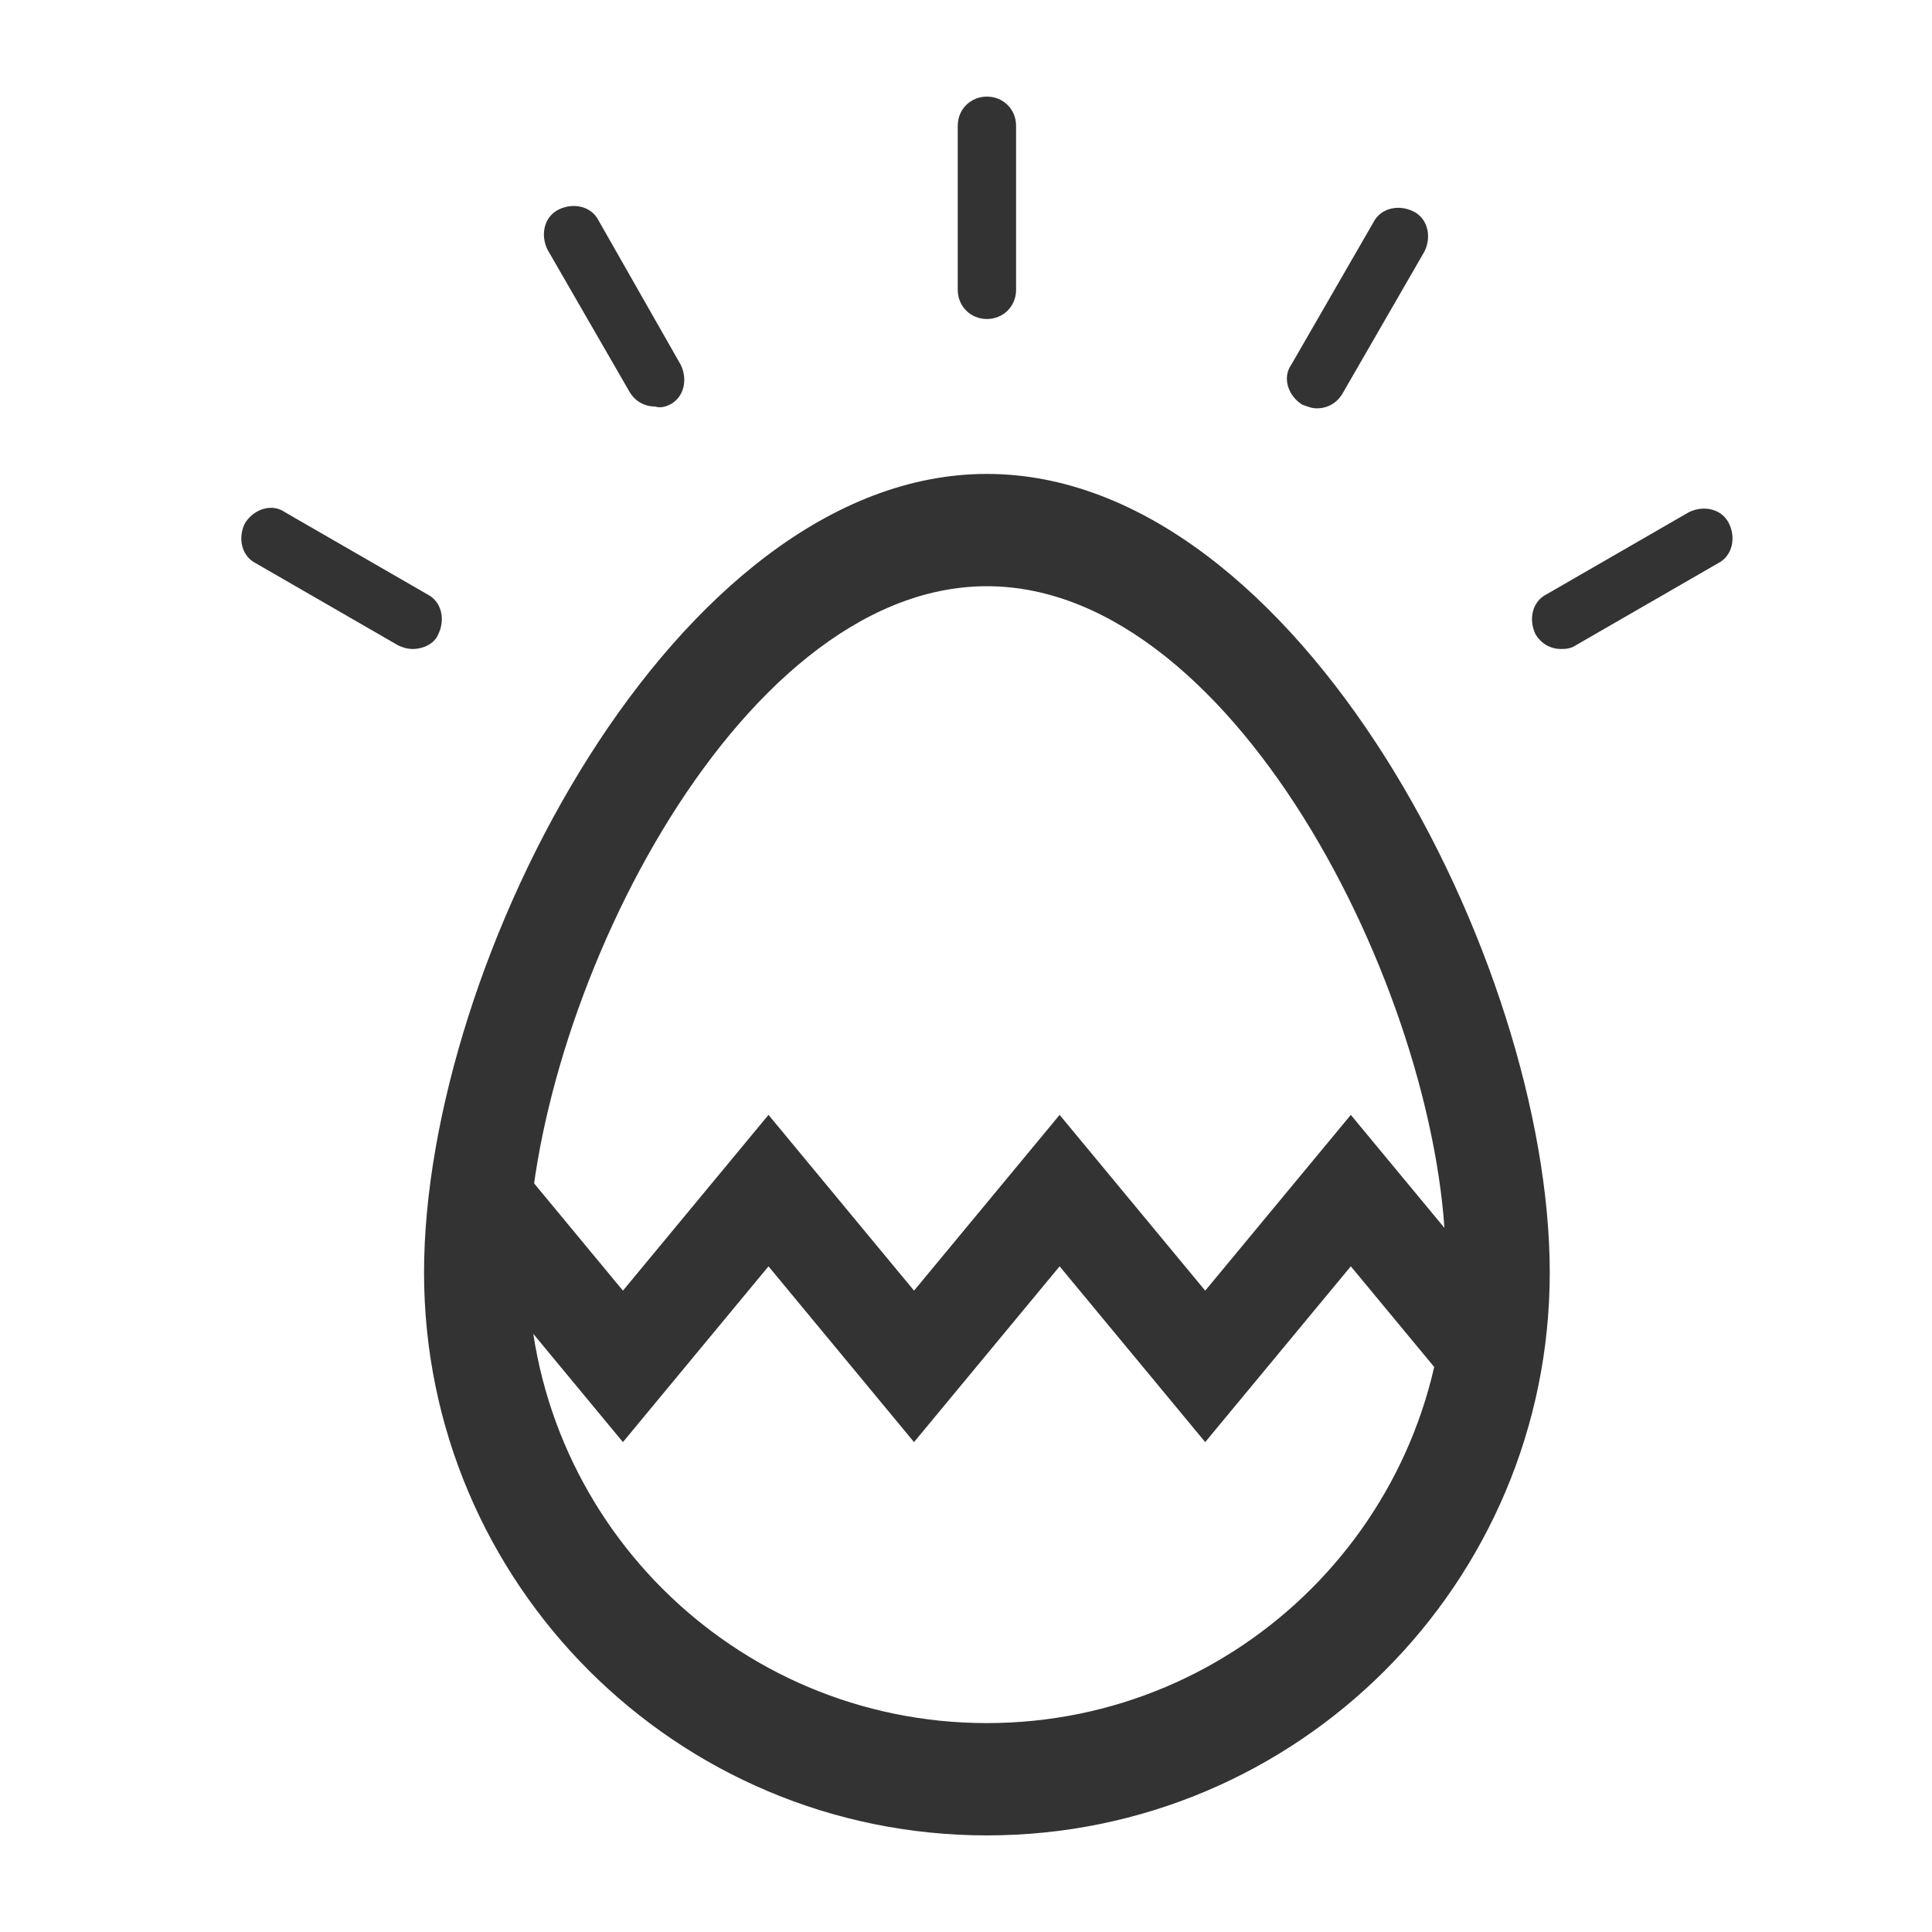 <?xml version="1.0" encoding="utf-8"?>
<!-- Generator: Adobe Illustrator 16.0.0, SVG Export Plug-In . SVG Version: 6.00 Build 0)  -->
<!DOCTYPE svg PUBLIC "-//W3C//DTD SVG 1.1//EN" "http://www.w3.org/Graphics/SVG/1.1/DTD/svg11.dtd">
<svg version="1.1" id="Layer_1" xmlns="http://www.w3.org/2000/svg" xmlns:xlink="http://www.w3.org/1999/xlink" x="0px" y="0px"
	 width="400px" height="400px" viewBox="0 0 400 400" enable-background="new 0 0 400 400" xml:space="preserve">
<g>
	<g>
		<g>
			<g>
				<path fill="#1C75BC" d="M-3289.803,297.109c-1.065,0-2.103-0.544-2.688-1.528c-1.212-2.037-1.853-4.372-1.853-6.753V101.35
					c0-7.288,5.928-13.216,13.216-13.216h284.25c7.287,0,13.216,5.928,13.216,13.216v187.478c0,2.354-0.629,4.669-1.819,6.693
					c-0.875,1.488-2.787,1.984-4.278,1.109c-1.487-0.875-1.984-2.79-1.109-4.277c0.625-1.062,0.957-2.281,0.957-3.525V101.35
					c0-3.841-3.125-6.966-6.966-6.966h-284.247c-3.841,0-6.966,3.125-6.966,6.966v187.478c0,1.256,0.338,2.484,0.975,3.557
					c0.881,1.484,0.394,3.399-1.087,4.284C-3288.709,296.966-3289.259,297.109-3289.803,297.109z"/>
			</g>
			<g>
				<path fill="#1C75BC" d="M-3003.662,280.575h-271.182c-0.862,0-1.562-0.7-1.562-1.562V107.138c0-0.863,0.7-1.562,1.562-1.562
					h271.182c0.862,0,1.562,0.7,1.562,1.562v171.875C-3002.1,279.875-3002.8,280.575-3003.662,280.575z M-3273.281,277.45h268.057
					V108.7h-268.057V277.45z"/>
			</g>
		</g>
		<g>
			<g>
				<g>
					<path fill="#1C75BC" d="M-2971.662,313.865h-335.351c-15.472,0-21.284-6.462-21.894-7.199c-0.466-0.562-0.719-1.27-0.719-1.997
						v-9.716c0-1.725,1.4-3.125,3.125-3.125s3.125,1.4,3.125,3.125v8.35c1.712,1.332,6.628,4.312,16.366,4.312h335.35
						c9.759,0,15.075-2.959,17.037-4.353v-6.672c0-1.726,1.4-3.125,3.125-3.125c1.726,0,3.125,1.399,3.125,3.125v8.144
						c0,0.8-0.31,1.572-0.859,2.153C-2949.51,307.175-2956.053,313.865-2971.662,313.865z"/>
				</g>
				<g>
					<path fill="#1C75BC" d="M-3326.5,304.669c-1.725,0-3.125-1.4-3.125-3.125v-6.856c0-1.947,1.584-3.528,3.528-3.528h374.193
						c1.947,0,3.528,1.581,3.528,3.528v5.49c0,1.726-1.4,3.125-3.125,3.125s-3.125-1.399-3.125-3.125v-2.769h-368.75v4.132
						C-3323.375,303.269-3324.775,304.669-3326.5,304.669z"/>
				</g>
				<g>
					<path fill="#1C75BC" d="M-3119.219,301.503h-40.95c-3.344,0-8.228-1.696-8.597-5.334c-0.016-0.085-0.022-0.172-0.022-0.26
						v-0.253c0-0.862,0.7-1.562,1.562-1.562c0.863,0,1.562,0.7,1.562,1.562c0,1.472,3.072,2.722,5.494,2.722h40.95
						c1.425,0,4.275-1.209,4.428-2.865c0.082-0.859,0.848-1.497,1.7-1.413c0.859,0.082,1.491,0.844,1.413,1.7
						C-3112.031,299.6-3116.703,301.503-3119.219,301.503z"/>
				</g>
			</g>
		</g>
	</g>
</g>
<path fill="#1C75BC" d="M-3351.143,193.075c0-2.459-0.248-4.853-0.621-7.209l14.621-12.791l-12.422-20.391l-17.438,5.696
	c-4.168-3.625-8.992-6.492-14.275-8.438l-3.865-16.867h-24l-3.865,16.867c-5.283,1.946-10.11,4.813-14.28,8.44l-17.435-5.7
	l-12.42,20.393l14.619,12.795c-0.371,2.353-0.619,4.748-0.619,7.205c0,2.459,0.248,4.854,0.619,7.207l-14.619,12.793l12.424,20.391
	l17.431-5.696c4.17,3.626,8.997,6.493,14.28,8.438l3.865,16.867h24l3.865-16.867c5.283-1.945,10.107-4.812,14.275-8.438
	l17.436,5.697l12.424-20.393l-14.621-12.789C-3351.391,197.931-3351.143,195.534-3351.143,193.075 M-3342.311,213.869l-9.024,14.812
	l-14.425-4.714l-2.156-0.704l-1.711,1.488c-3.842,3.341-8.226,5.934-13.032,7.702l-2.033,0.749l-0.484,2.111l-3.152,13.761h-17.626
	l-3.153-13.761l-0.484-2.111l-2.033-0.749c-4.809-1.771-9.195-4.362-13.037-7.704l-1.711-1.488l-2.156,0.704l-14.421,4.714
	l-9.025-14.811l12.086-10.577l1.661-1.453l-0.344-2.18c-0.383-2.434-0.57-4.587-0.57-6.584c0-1.995,0.187-4.148,0.57-6.582
	l0.344-2.18l-1.661-1.453l-12.086-10.578l9.022-14.813l14.424,4.715l2.156,0.705l1.711-1.489c3.842-3.342,8.228-5.933,13.037-7.704
	l2.033-0.749l0.484-2.111l3.153-13.761h17.626l3.152,13.761l0.484,2.111l2.033,0.749c4.807,1.77,9.19,4.361,13.032,7.702
	l1.711,1.488l2.155-0.704l14.428-4.712l9.023,14.811l-12.088,10.574l-1.662,1.455l0.345,2.182c0.386,2.429,0.572,4.583,0.572,6.583
	c0,2.002-0.187,4.156-0.572,6.586l-0.345,2.181l1.662,1.455L-3342.311,213.869z"/>
<path fill="#1C75BC" d="M-3397.143,169.075c-13.258,0-24,10.738-24,24c0,13.262,10.742,24,24,24c13.262,0,24-10.738,24-24
	C-3373.143,179.813-3383.881,169.075-3397.143,169.075 M-3397.143,201.075c-4.414,0-8-3.582-8-8s3.586-8,8-8s8,3.582,8,8
	S-3392.729,201.075-3397.143,201.075"/>
<path fill="#1C75BC" d="M-2835.873,148c-8,0-16,4-20,8c-4-4-12-8-20-8h-32v96h32c8,0,16,4,20,8c4-4,12-8,20-8h32v-96H-2835.873z
	 M-2855.873,246.769c-4.871-3.58-12.316-6.769-20-6.769h-28v-88h28c6.79,0,13.777,3.435,17.172,6.829l2.828,2.828V246.769z
	 M-2815.873,216h-28v-4h28V216z M-2815.873,204h-28v-4h28V204z M-2815.873,192h-28v-4h28V192z M-2815.873,180h-28v-4h28V180z"/>
<path fill="#1C75BC" d="M-3094.062,154.061c-8.684-8.687-20.684-14.06-33.938-14.06c-13.253,0-25.253,5.373-33.938,14.06
	c-8.687,8.686-14.062,20.686-14.062,33.94c0,4.163,0.531,8.201,1.528,12.053c-0.506-0.032-1.015-0.054-1.528-0.054
	c-6.625,0-12.625,2.688-16.969,7.031c-4.344,4.342-7.031,10.342-7.031,16.969c0,7.016,2.687,13.371,7.031,17.969L-3176,260v-12
	c6.625,0,12.625-2.688,16.968-7.031c3.166-3.165,5.447-7.213,6.454-11.74c7.189,4.297,15.593,6.771,24.578,6.771v24l33.938-36.064
	C-3085.375,214.74-3080,202.033-3080,188C-3080,174.746-3085.375,162.746-3094.062,154.061 M-3096.976,221.194L-3124,249.912V236v-4
	h-4c-8.664,0-16.939-2.495-24.021-7.132c0.01-0.288,0.022-0.577,0.022-0.868c0-6.627-2.688-12.627-7.032-16.969
	c-3.017-3.018-6.836-5.233-11.107-6.307c-1.225-4.074-1.861-8.35-1.861-12.724c0-11.752,4.578-22.8,12.891-31.112
	c8.308-8.311,19.355-12.888,31.108-12.888s22.801,4.577,31.109,12.889C-3088.577,165.2-3084,176.249-3084,188
	C-3084,200.549-3088.606,212.336-3096.976,221.194"/>
<path fill="#1C75BC" d="M-3128,182c-3.313,0-6,2.686-6,6s2.687,6,6,6s6-2.686,6-6S-3124.687,182-3128,182"/>
<path fill="#1C75BC" d="M-3108,182c-3.313,0-6,2.686-6,6s2.687,6,6,6s6-2.686,6-6S-3104.687,182-3108,182"/>
<path fill="#1C75BC" d="M-3148,182c-3.313,0-6,2.686-6,6s2.687,6,6,6s6-2.686,6-6S-3144.687,182-3148,182"/>
<path fill="#1C75BC" d="M-2951.587,27.396v16v80h120v-80v-16H-2951.587z M-2835.587,119.396h-112v-22h112V119.396z
	 M-2835.587,93.396h-112v-20h112V93.396z M-2835.587,69.396h-112v-22h112V69.396z"/>
<path fill="#028571" d="M-2336.856,117.317c0-3.785-0.382-7.469-0.956-11.096l22.504-19.687l-19.119-31.384l-26.838,8.767
	c-6.415-5.579-13.84-9.991-21.971-12.987l-5.949-25.959h-36.938l-5.948,25.959c-8.132,2.996-15.562,7.408-21.979,12.991
	l-26.834-8.773L-2500,86.535l22.5,19.693c-0.571,3.621-0.953,7.308-0.953,11.089c0,3.784,0.382,7.47,0.953,11.092l-22.5,19.689
	l19.121,31.383l26.828-8.767c6.417,5.581,13.847,9.994,21.979,12.988l5.948,25.96h36.938l5.949-25.96
	c8.131-2.994,15.556-7.407,21.971-12.986l26.835,8.769l19.122-31.386l-22.504-19.684
	C-2337.238,124.79-2336.856,121.102-2336.856,117.317 M-2323.263,149.321l-13.892,22.798l-22.199-7.255l-3.318-1.084l-2.634,2.291
	c-5.913,5.142-12.661,9.132-20.06,11.854l-3.129,1.153l-0.745,3.25l-4.853,21.179h-27.128l-4.853-21.179l-0.746-3.25l-3.128-1.153
	c-7.402-2.727-14.152-6.714-20.064-11.857l-2.634-2.291l-3.318,1.084l-22.195,7.255l-13.891-22.795l18.602-16.279l2.558-2.237
	l-0.53-3.354c-0.59-3.746-0.876-7.06-0.876-10.133c0-3.071,0.286-6.383,0.876-10.13l0.53-3.356l-2.558-2.236l-18.602-16.279
	l13.886-22.798l22.2,7.256l3.318,1.085l2.634-2.292c5.912-5.143,12.662-9.131,20.064-11.856l3.128-1.153l0.746-3.25l4.853-21.179
	h27.128l4.853,21.179l0.745,3.25l3.129,1.153c7.398,2.724,14.146,6.712,20.06,11.854l2.634,2.291l3.315-1.083l22.205-7.252
	l13.889,22.795l-18.604,16.274l-2.559,2.24l0.532,3.358c0.592,3.738,0.881,7.054,0.881,10.132c0,3.081-0.289,6.396-0.881,10.136
	l-0.532,3.356l2.559,2.24L-2323.263,149.321z"/>
<path fill="#028571" d="M-2407.654,80.379c-20.405,0-36.938,16.526-36.938,36.938c0,20.411,16.533,36.938,36.938,36.938
	c20.411,0,36.938-16.527,36.938-36.938C-2370.717,96.905-2387.243,80.379-2407.654,80.379 M-2407.654,129.63
	c-6.794,0-12.312-5.513-12.312-12.312c0-6.8,5.519-12.313,12.312-12.313c6.793,0,12.312,5.513,12.312,12.313
	C-2395.342,124.117-2400.861,129.63-2407.654,129.63"/>
<path fill="#028571" d="M-2281.449,282.684c0-3.784-0.382-7.467-0.956-11.095l22.504-19.687l-19.119-31.384l-26.838,8.766
	c-6.415-5.579-13.84-9.988-21.971-12.985l-5.949-25.96h-36.938l-5.948,25.96c-8.132,2.997-15.561,7.406-21.979,12.992l-26.834-8.775
	l-19.115,31.387l22.5,19.692c-0.571,3.622-0.953,7.308-0.953,11.089c0,3.785,0.382,7.471,0.953,11.093l-22.5,19.689l19.121,31.383
	l26.828-8.766c6.418,5.579,13.847,9.992,21.979,12.986l5.948,25.96h36.938l5.949-25.96c8.131-2.994,15.556-7.407,21.971-12.986
	l26.835,8.769l19.122-31.386l-22.504-19.684C-2281.831,290.157-2281.449,286.469-2281.449,282.684 M-2267.855,314.689
	l-13.892,22.798l-22.199-7.257l-3.318-1.082l-2.634,2.29c-5.913,5.141-12.661,9.133-20.059,11.854l-3.13,1.154l-0.745,3.249
	l-4.852,21.178h-27.129l-4.853-21.178l-0.746-3.249l-3.127-1.154c-7.402-2.727-14.153-6.713-20.065-11.856l-2.634-2.29l-3.318,1.082
	l-22.195,7.256l-13.891-22.794l18.602-16.281l2.558-2.236l-0.53-3.354c-0.589-3.746-0.876-7.059-0.876-10.134
	c0-3.069,0.287-6.382,0.876-10.13l0.53-3.354l-2.558-2.237l-18.602-16.28l13.886-22.798l22.2,7.257l3.318,1.085l2.634-2.291
	c5.912-5.143,12.663-9.132,20.065-11.858l3.127-1.151l0.746-3.25l4.853-21.18h27.129l4.852,21.18l0.745,3.25l3.13,1.151
	c7.397,2.727,14.146,6.713,20.059,11.855l2.634,2.291l3.315-1.085l22.205-7.251l13.889,22.795l-18.604,16.274l-2.559,2.239
	l0.532,3.358c0.592,3.736,0.881,7.052,0.881,10.13c0,3.081-0.289,6.397-0.881,10.137l-0.532,3.357l2.559,2.239L-2267.855,314.689z"
	/>
<path fill="#028571" d="M-2352.247,245.746c-20.405,0-36.938,16.526-36.938,36.938s16.533,36.938,36.938,36.938
	c20.411,0,36.938-16.527,36.938-36.938S-2331.836,245.746-2352.247,245.746 M-2352.247,294.996c-6.794,0-12.312-5.513-12.312-12.312
	s5.519-12.312,12.312-12.312s12.312,5.513,12.312,12.312S-2345.453,294.996-2352.247,294.996"/>
<path fill="#028571" d="M-2161.547,154.255c0-3.785-0.382-7.468-0.956-11.095l22.503-19.687l-19.118-31.385l-26.838,8.767
	c-6.415-5.579-13.84-9.99-21.972-12.987l-5.948-25.958h-36.938l-5.949,25.958c-8.131,2.997-15.561,7.408-21.979,12.992
	l-26.833-8.775l-19.116,31.388l22.501,19.692c-0.571,3.621-0.953,7.308-0.953,11.089c0,3.785,0.382,7.47,0.953,11.092
	l-22.501,19.689l19.122,31.385l26.827-8.769c6.418,5.582,13.848,9.995,21.979,12.989l5.949,25.96h36.938l5.948-25.96
	c8.132-2.994,15.557-7.407,21.972-12.988l26.835,8.771l19.121-31.388l-22.503-19.684
	C-2161.929,161.729-2161.547,158.04-2161.547,154.255 M-2147.954,186.259l-13.891,22.797l-22.2-7.255l-3.318-1.083l-2.633,2.291
	c-5.913,5.142-12.662,9.133-20.06,11.855l-3.129,1.151l-0.746,3.25l-4.852,21.181h-27.128l-4.854-21.181l-0.745-3.25l-3.128-1.151
	c-7.402-2.727-14.152-6.715-20.065-11.858l-2.633-2.291l-3.319,1.083l-22.194,7.255l-13.892-22.794l18.602-16.279l2.559-2.236
	l-0.531-3.355c-0.589-3.746-0.876-7.06-0.876-10.133c0-3.071,0.287-6.383,0.876-10.13l0.531-3.356l-2.559-2.236l-18.602-16.279
	l13.887-22.799l22.199,7.257l3.319,1.085l2.633-2.291c5.913-5.143,12.663-9.132,20.065-11.857l3.128-1.153l0.745-3.25l4.854-21.179
	h27.128l4.852,21.179l0.746,3.25l3.129,1.153c7.397,2.725,14.146,6.711,20.06,11.854l2.633,2.291l3.315-1.085l22.206-7.25
	l13.888,22.794l-18.604,16.275l-2.558,2.239l0.532,3.358c0.592,3.738,0.88,7.054,0.88,10.132c0,3.081-0.288,6.397-0.88,10.136
	l-0.532,3.356l2.558,2.239L-2147.954,186.259z"/>
<path fill="#028571" d="M-2232.346,117.317c-20.404,0-36.938,16.525-36.938,36.938c0,20.411,16.533,36.938,36.938,36.938
	c20.411,0,36.938-16.527,36.938-36.938C-2195.407,133.843-2211.935,117.317-2232.346,117.317 M-2232.346,166.568
	c-6.793,0-12.312-5.513-12.312-12.313s5.52-12.312,12.312-12.312c6.794,0,12.312,5.513,12.312,12.312
	S-2225.552,166.568-2232.346,166.568"/>
<path fill="#028571" d="M-1381.396,209.602l-15.792-15.785c-11.36,11.364-24.658,20.214-39.602,26.388l-25.76-74.07
	c13.813-7.595,23.184-22.274,23.184-39.152c0-20.797-14.241-38.224-33.491-43.191V39.999h-22.327V63.79
	c-19.251,4.968-33.491,22.395-33.491,43.191c0,16.878,9.37,31.558,23.186,39.152l-73.115,210.198l10.548,3.669l39.968-114.913
	c14.284,4.544,29.171,6.844,44.068,6.844c14.896,0,29.788-2.303,44.069-6.844l39.967,114.913l10.548-3.669l-40.008-115.019
	C-1411.298,234.001-1395.157,223.368-1381.396,209.602 M-1484.021,95.817c6.165,0,11.164,4.999,11.164,11.164
	s-4.999,11.164-11.164,11.164s-11.163-4.999-11.163-11.164S-1490.186,95.817-1484.021,95.817 M-1520.752,224.001l25.669-73.801
	c3.543,0.903,7.233,1.437,11.062,1.437c3.827,0,7.521-0.533,11.063-1.437l25.669,73.801
	C-1471.12,231.452-1496.92,231.452-1520.752,224.001"/>
<g>
	<path fill="#028571" d="M-1878.667,40h-10.666h-117.334v320h213.334V136v-10.667L-1878.667,40z M-1804,349.333h-192V50.667h106.667
		V136H-1804V349.333z"/>
	<rect x="-1964" y="168" fill="#028571" width="128" height="10.667"/>
	<rect x="-1964" y="189.334" fill="#028571" width="128" height="10.666"/>
	<rect x="-1932" y="210.666" fill="#028571" width="64" height="10.668"/>
</g>
<g>
	<path fill="#028571" d="M-937.5,77.494C-960.656,54.328-992.656,40-1028,40s-67.344,14.328-90.5,37.494
		c-23.166,23.161-37.5,55.161-37.5,90.506c0,11.102,1.416,21.869,4.076,32.143c-1.35-0.086-2.707-0.143-4.076-0.143
		c-17.668,0-33.668,7.166-45.25,18.75c-11.584,11.578-18.75,27.578-18.75,45.25c0,18.708,7.166,35.656,18.75,47.917L-1156,360v-32
		c17.666,0,33.666-7.167,45.25-18.75c8.443-8.44,14.525-19.234,17.209-31.308C-1074.369,289.401-1051.959,296-1028,296v64
		l90.5-96.172C-914.332,239.307-900,205.422-900,168C-900,132.655-914.332,100.655-937.5,77.494 M-945.268,256.518l-72.066,76.582
		V296v-10.667H-1028c-23.104,0-45.172-6.653-64.057-19.018c0.025-0.769,0.057-1.539,0.057-2.315c0-17.672-7.166-33.672-18.75-45.25
		c-8.047-8.047-18.229-13.956-29.619-16.818c-3.266-10.864-4.965-22.266-4.965-33.932c0-31.34,12.209-60.801,34.379-82.966
		c22.152-22.163,51.613-34.367,82.955-34.367s60.803,12.204,82.959,34.37c22.17,22.162,34.375,51.623,34.375,82.963
		C-910.666,201.463-922.949,232.896-945.268,256.518"/>
	<path fill="#028571" d="M-1028,151.999c-8.836,0-16,7.162-16,16.001c0,8.838,7.164,16,16,16s16-7.162,16-16
		C-1012,159.161-1019.164,151.999-1028,151.999"/>
	<path fill="#028571" d="M-974.666,151.999c-8.836,0-16,7.162-16,16.001c0,8.838,7.164,16,16,16s16-7.162,16-16
		C-958.666,159.161-965.83,151.999-974.666,151.999"/>
	<path fill="#028571" d="M-1081.334,151.999c-8.832,0-16,7.162-16,16.001c0,8.838,7.168,16,16,16c8.834,0,16-7.162,16-16
		C-1065.334,159.161-1072.5,151.999-1081.334,151.999"/>
</g>
<g>
	<path fill="#028571" d="M-800,93.333v21.333h21.333v192.001h128V114.666h128v192.001h21.334V114.666H-480V93.333H-800z
		 M-661.333,296H-768V194.666h106.667V296z M-661.333,184H-768v-58.672h106.667V184z"/>
	<path fill="#028571" d="M-713.333,166.666c5.896,0,10.666-4.775,10.666-10.666s-4.771-10.667-10.666-10.667
		c-5.896,0-10.667,4.776-10.667,10.667S-719.229,166.666-713.333,166.666"/>
</g>
<g>
	<path fill="#333333" d="M-220,98.12c-64.359,0-116.535,100.984-116.535,165.344C-336.535,327.824-284.359,380-220,380
		s116.531-52.176,116.531-116.536C-103.469,199.104-155.641,98.12-220,98.12z M-220,368.229
		c-57.582,0-104.268-46.678-104.268-104.268c0-57.584,46.684-154.072,104.268-154.072s104.268,96.486,104.268,154.072
		C-115.732,321.551-162.414,368.229-220,368.229z"/>
	<path fill="#333333" d="M-338.891,134.364c-1.135,0-2.266-0.378-3.021-0.755l-29.439-16.983c-3.02-1.51-3.773-5.286-2.264-8.304
		c1.887-3.019,5.66-4.152,8.301-2.265l29.443,16.985c3.02,1.51,3.771,5.283,2.264,8.304
		C-334.363,133.232-336.627,134.364-338.891,134.364z"/>
	<path fill="#333333" d="M-285.674,83.787c3.018-1.51,3.775-5.285,2.264-8.304l-16.982-29.818c-1.512-3.019-5.287-3.773-8.307-2.263
		s-3.775,5.285-2.264,8.304l16.984,29.44c1.131,1.888,3.02,3.02,5.285,3.02C-287.561,84.542-286.428,84.164-285.674,83.787z"/>
	<path fill="#333333" d="M-213.959,60.007V26.041c0-3.399-2.645-6.041-6.039-6.041c-3.396,0-6.039,2.643-6.039,6.041v33.967
		c0,3.397,2.643,6.041,6.039,6.041C-216.604,66.048-213.959,63.406-213.959,60.007z"/>
	<path fill="#333333" d="M-146.4,81.522l16.984-29.44c1.512-3.019,0.756-6.793-2.264-8.302c-3.02-1.51-6.795-0.755-8.305,2.263
		l-16.984,29.44c-1.887,2.642-0.754,6.416,2.264,8.304c1.133,0.378,1.889,0.755,3.02,0.755
		C-149.42,84.542-147.531,83.408-146.4,81.522z"/>
	<path fill="#333333" d="M-98.09,133.609l29.441-16.983c3.018-1.51,3.775-5.286,2.262-8.304c-1.506-3.019-5.279-3.775-8.301-2.265
		l-29.441,16.985c-3.016,1.51-3.771,5.283-2.266,8.304c1.135,1.889,3.021,3.019,5.287,3.019
		C-100.354,134.364-99.221,134.364-98.09,133.609z"/>
	<g>
		<polyline fill="none" stroke="#333333" stroke-width="6" stroke-miterlimit="10" points="-325.492,246.502 -295.357,282.892 
			-265.219,246.502 -235.088,282.892 -204.945,246.502 -174.803,282.892 -144.656,246.502 -114.51,282.892 		"/>
	</g>
</g>
<g>
	<path fill="#333333" d="M204.328,98.121c-64.359,0-116.535,100.984-116.535,165.344C87.793,327.824,139.969,380,204.328,380
		s116.531-52.176,116.531-116.535C320.859,199.105,268.688,98.121,204.328,98.121z M204.328,356.748c-52.465,0-95-42.529-95-95
		c0-52.467,42.534-140.378,95-140.378s95,87.91,95,140.378C299.328,314.219,256.796,356.748,204.328,356.748z"/>
	<path fill="#333333" d="M85.438,134.365c-1.135,0-2.266-0.378-3.021-0.755l-29.439-16.983c-3.02-1.51-3.773-5.286-2.264-8.304
		c1.887-3.019,5.66-4.152,8.301-2.265l29.443,16.985c3.02,1.51,3.771,5.283,2.264,8.304
		C89.965,133.233,87.701,134.365,85.438,134.365z"/>
	<path fill="#333333" d="M138.654,83.788c3.018-1.51,3.775-5.285,2.264-8.304l-16.982-29.818c-1.512-3.019-5.287-3.773-8.307-2.263
		s-3.775,5.285-2.264,8.304l16.984,29.44c1.131,1.888,3.02,3.02,5.285,3.02C136.768,84.542,137.9,84.164,138.654,83.788z"/>
	<path fill="#333333" d="M210.369,60.008V26.041c0-3.399-2.645-6.041-6.039-6.041c-3.396,0-6.039,2.643-6.039,6.041v33.967
		c0,3.397,2.643,6.041,6.039,6.041C207.725,66.048,210.369,63.407,210.369,60.008z"/>
	<path fill="#333333" d="M277.928,81.523l16.984-29.44c1.512-3.019,0.756-6.793-2.264-8.302c-3.02-1.51-6.795-0.755-8.305,2.263
		l-16.984,29.44c-1.887,2.642-0.754,6.416,2.264,8.304c1.133,0.378,1.889,0.755,3.02,0.755
		C274.908,84.542,276.797,83.409,277.928,81.523z"/>
	<path fill="#333333" d="M326.238,133.61l29.441-16.983c3.018-1.51,3.775-5.286,2.262-8.304c-1.506-3.019-5.279-3.775-8.301-2.265
		l-29.441,16.985c-3.016,1.51-3.771,5.283-2.266,8.304c1.135,1.889,3.021,3.019,5.287,3.019
		C323.975,134.365,325.107,134.365,326.238,133.61z"/>
	<g>
		<polyline fill="none" stroke="#333333" stroke-width="20" stroke-miterlimit="10" points="98.836,246.502 128.971,282.893 
			159.109,246.502 189.24,282.893 219.383,246.502 249.525,282.893 279.672,246.502 309.818,282.893 		"/>
	</g>
</g>
</svg>
